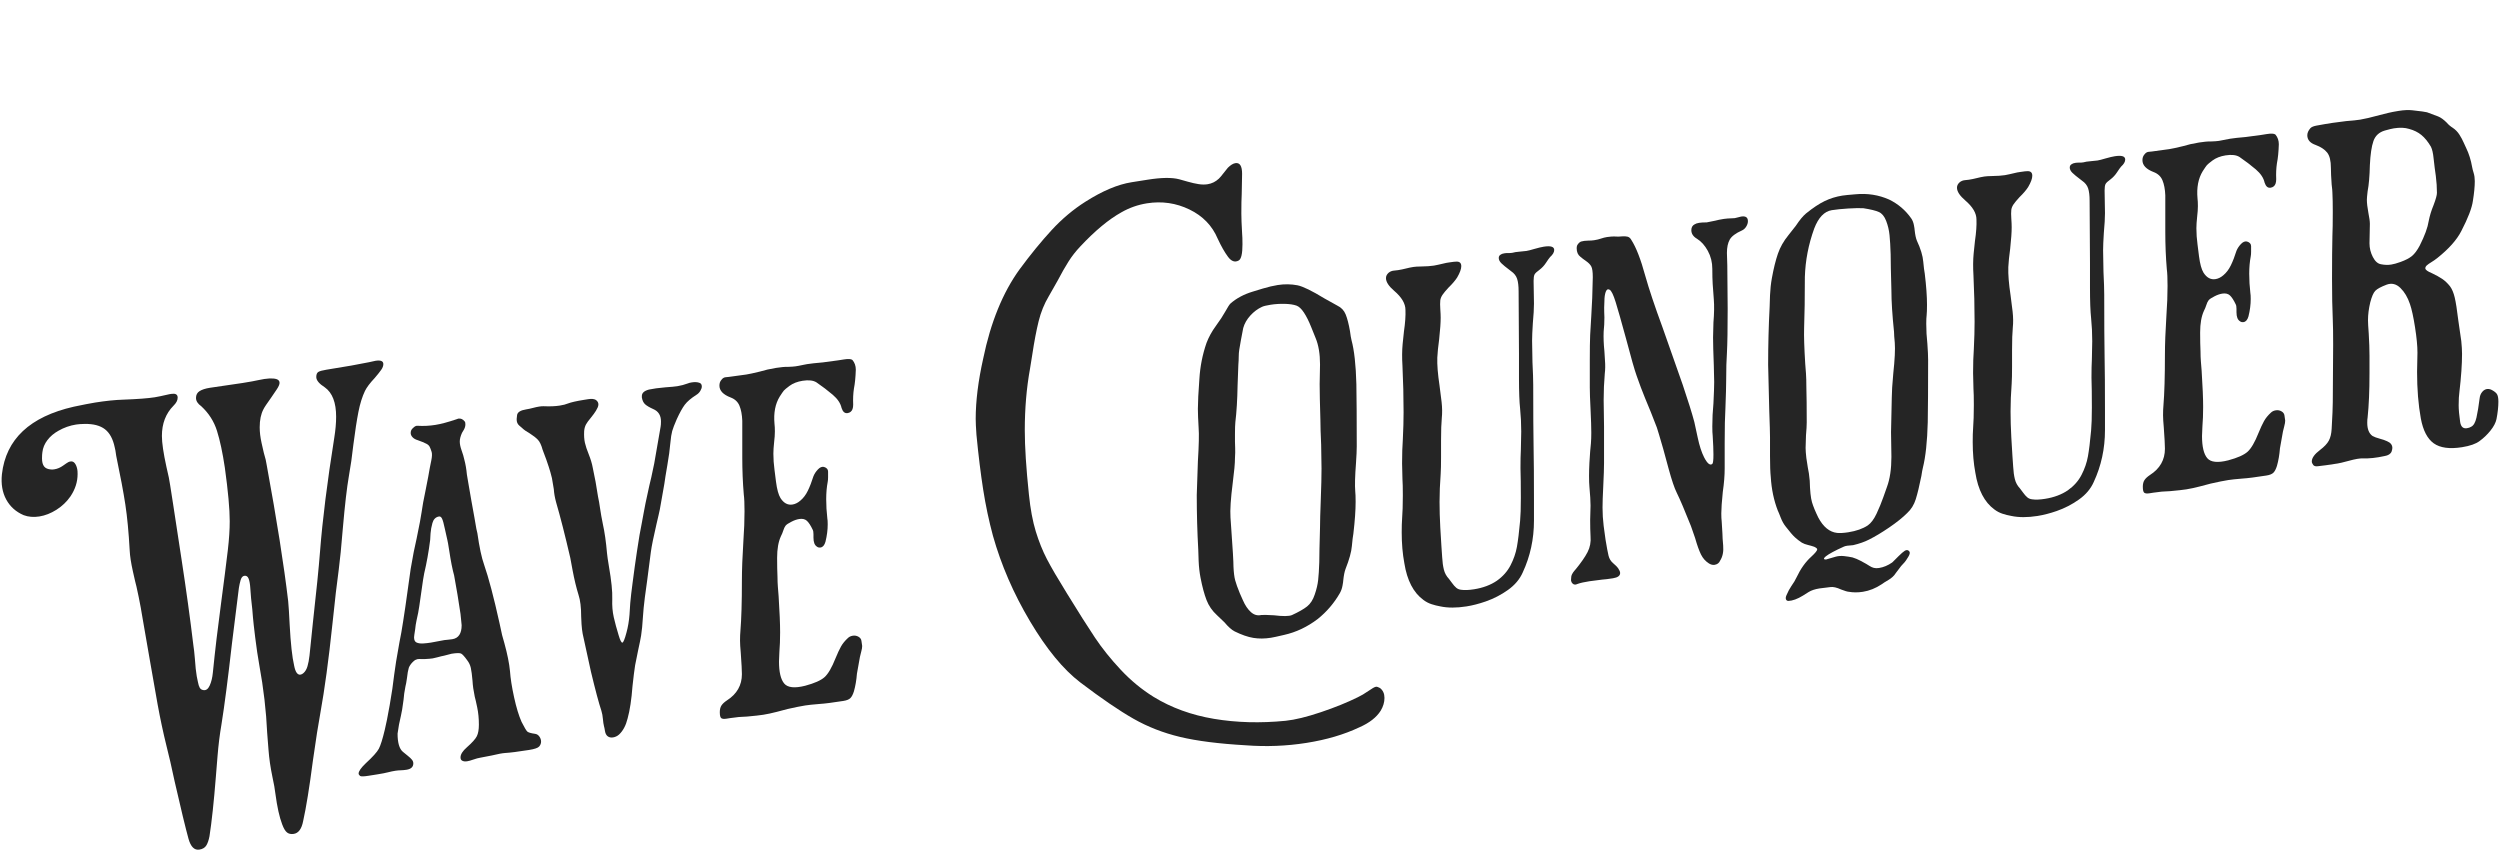 <svg xmlns="http://www.w3.org/2000/svg" xmlns:xlink="http://www.w3.org/1999/xlink" width="509px" height="173px" viewBox="0 0 508.565 173.075">
    <g style="" id="f3fd5d96-4fa6-47e9-8e62-802cb13470ea">
<g style=""><path d="" fill="rgb(37, 37, 37)" transform="matrix(1 0 0 1 254.282 97.746)"/><path d="M-214 75.308Q-215.526 75.549 -216.213 73.108Q-217.129 69.776 -219.037 61.424Q-219.953 57.088 -220.716 54.118Q-221.708 50.103 -222.509 45.709Q-223.311 41.316 -224.074 36.801Q-225.982 25.822 -225.905 26.196Q-226.134 24.996 -226.363 23.835Q-226.592 22.673 -226.821 21.705Q-226.974 21.188 -227.546 18.613Q-228.119 16.038 -228.195 14.35Q-228.5 8.835 -229.073 5.063Q-229.645 1.29 -230.942 -4.918Q-231.095 -6.13 -231.248 -6.647Q-231.782 -9.189 -233.232 -10.312Q-234.682 -11.434 -237.353 -11.398Q-238.422 -11.383 -239.108 -11.274Q-241.016 -10.972 -242.695 -10.011Q-244.069 -9.252 -244.947 -8.109Q-245.824 -6.965 -245.977 -5.627Q-246.053 -5.152 -246.053 -4.379Q-246.053 -3.297 -245.633 -2.745Q-245.214 -2.194 -244.222 -2.119Q-243.993 -2.078 -243.535 -2.151Q-242.619 -2.296 -241.779 -2.892Q-240.94 -3.489 -240.711 -3.602Q-240.558 -3.704 -240.253 -3.752Q-239.719 -3.837 -239.375 -3.389Q-239.032 -2.941 -238.879 -2.193Q-238.803 -1.896 -238.803 -1.2Q-238.803 1.195 -240.253 3.356Q-241.398 5.006 -243.115 6.089Q-244.832 7.173 -246.587 7.451Q-248.343 7.729 -249.793 7.186Q-252.159 6.169 -253.341 4Q-254.524 1.831 -254.219 -1.154Q-252.998 -11.856 -239.566 -14.91Q-236.666 -15.524 -235.216 -15.754Q-232.011 -16.262 -229.569 -16.339Q-225.142 -16.5 -223.082 -16.826Q-222.242 -16.959 -220.105 -17.452L-219.724 -17.513Q-218.503 -17.706 -218.426 -16.868L-218.426 -16.714Q-218.426 -15.941 -219.266 -15.112Q-221.632 -12.729 -221.632 -8.943Q-221.632 -6.856 -220.716 -2.674Q-220.105 -0.144 -219.953 1.068L-219.342 4.989Q-219.037 7.027 -217.625 16.23Q-216.213 25.434 -215.221 33.699Q-215.068 34.602 -214.916 36.432Q-214.763 38.726 -214.534 40.003Q-214.458 40.3 -214.305 41.126Q-214.153 41.952 -213.924 42.34Q-213.695 42.729 -213.237 42.811Q-212.397 42.987 -211.901 41.904Q-211.405 40.821 -211.253 39.252Q-210.566 32.42 -209.574 25.077Q-208.734 18.763 -208.2 14.274Q-207.818 10.968 -207.818 8.418Q-207.818 4.709 -208.81 -2.474Q-209.497 -7.079 -210.413 -9.986Q-211.329 -12.893 -213.618 -15.003Q-214.687 -15.761 -214.687 -16.688Q-214.687 -17.615 -213.962 -18.078Q-213.237 -18.54 -211.863 -18.758L-205.224 -19.732Q-203.01 -20.083 -201.942 -20.329Q-199.423 -20.883 -198.279 -20.523Q-197.668 -20.311 -197.668 -19.77Q-197.668 -19.306 -198.202 -18.488Q-198.737 -17.669 -199.347 -16.799Q-200.721 -14.882 -200.95 -14.382Q-201.713 -12.948 -201.713 -10.707Q-201.713 -9.239 -201.331 -7.522Q-200.95 -5.805 -200.873 -5.508Q-200.416 -4.035 -200.263 -2.901Q-197.21 13.692 -195.913 24.691Q-195.76 26.289 -195.608 29.51Q-195.302 35.257 -194.692 37.865Q-194.31 39.813 -193.394 39.668Q-193.089 39.62 -192.784 39.34Q-192.25 38.869 -191.983 37.976Q-191.715 37.084 -191.563 35.746L-190.876 29.07Q-189.808 19.551 -189.426 14.623Q-188.663 4.843 -186.526 -8.554Q-186.144 -10.932 -186.144 -12.864Q-186.144 -17.191 -188.434 -18.837Q-190.189 -19.95 -190.189 -20.954Q-190.189 -21.727 -189.769 -21.987Q-189.35 -22.246 -188.129 -22.44Q-182.328 -23.359 -179.428 -23.972L-178.131 -24.255Q-176.528 -24.509 -176.528 -23.582Q-176.528 -23.041 -176.948 -22.434Q-177.368 -21.826 -178.284 -20.754Q-179.734 -19.211 -180.268 -18.122Q-181.107 -16.366 -181.603 -13.853Q-182.099 -11.341 -182.634 -7.161Q-183.015 -3.701 -183.549 -0.757Q-184.16 2.739 -184.771 9.79Q-185.228 15.426 -185.61 18.268Q-186.144 22.062 -186.907 29.446Q-188.052 40.29 -189.35 47.45Q-189.96 50.715 -190.876 57.196Q-191.944 65.401 -192.86 69.487Q-193.318 71.877 -194.768 72.107Q-195.608 72.24 -196.142 71.822Q-196.676 71.404 -197.134 70.163Q-197.973 67.978 -198.508 63.968Q-198.66 62.601 -199.118 60.51Q-199.729 57.593 -199.92 54.958Q-200.11 52.322 -200.187 51.562Q-200.492 44.81 -201.789 37.753Q-202.247 35.198 -202.629 32.09Q-203.01 28.983 -203.087 27.991Q-203.163 26.689 -203.468 24.11Q-203.545 23.427 -203.621 22.125Q-203.697 20.824 -203.964 20.132Q-204.231 19.44 -204.842 19.537Q-205.376 19.622 -205.605 20.431Q-205.834 21.24 -205.949 21.992Q-206.063 22.744 -206.063 22.899L-207.36 33.304Q-208.582 44.083 -209.497 49.791Q-210.032 52.889 -210.299 56.254Q-210.566 59.619 -210.642 60.481Q-211.253 68.15 -211.939 72.586Q-212.168 73.781 -212.588 74.466Q-213.008 75.15 -214 75.308Z" fill="rgb(37, 37, 37)" transform="matrix(1 0 0 1 254.282 97.746)"/><path d="M-170.957 18.111Q-170.347 14.46 -169.736 11.89Q-168.897 7.817 -168.744 6.633Q-168.515 4.897 -167.904 2.019Q-167.294 -1.014 -167.065 -2.441Q-166.989 -2.84 -166.76 -3.958Q-166.531 -5.076 -166.683 -5.67Q-166.912 -6.406 -167.103 -6.762Q-167.294 -7.118 -167.752 -7.355Q-168.439 -7.71 -169.507 -8.081Q-170.194 -8.282 -170.576 -8.685Q-170.957 -9.088 -170.957 -9.552Q-170.957 -10.17 -170.499 -10.551Q-169.965 -11.099 -169.507 -11.017Q-167.752 -10.909 -165.92 -11.199Q-164.241 -11.465 -161.646 -12.34L-161.265 -12.478Q-160.502 -12.598 -159.968 -11.91Q-159.815 -11.78 -159.815 -11.316Q-159.815 -10.776 -160.12 -10.225Q-160.425 -9.674 -160.502 -9.585Q-160.96 -8.585 -160.96 -7.813Q-160.96 -7.04 -160.578 -5.98Q-160.196 -4.92 -160.044 -4.171Q-159.662 -2.764 -159.51 -1.088L-159.204 0.718Q-158.746 3.273 -158.594 4.253L-157.983 7.633Q-157.831 8.382 -157.716 9.175Q-157.602 9.968 -157.373 10.859Q-156.762 15.167 -155.999 17.287Q-154.625 21.242 -152.87 29.154L-152.336 31.619L-151.878 33.247Q-150.962 36.579 -150.733 38.938Q-150.581 41.154 -149.894 44.291Q-149.207 47.427 -148.367 49.303Q-147.528 50.948 -147.223 51.247Q-146.917 51.546 -145.62 51.727Q-145.086 51.797 -144.742 52.283Q-144.399 52.77 -144.399 53.311Q-144.399 53.852 -144.78 54.299Q-145.162 54.745 -146.841 55.011Q-150.275 55.555 -151.725 55.63Q-152.565 55.686 -154.473 56.143L-156.762 56.583Q-157.373 56.679 -158.174 56.961Q-158.975 57.242 -159.433 57.315Q-160.12 57.424 -160.502 57.175Q-160.807 56.992 -160.807 56.528Q-160.807 55.601 -159.51 54.468Q-157.907 53.055 -157.487 52.216Q-157.067 51.377 -157.067 49.831Q-157.067 47.977 -157.411 46.331Q-157.754 44.686 -157.907 44.169Q-158.289 42.375 -158.365 40.919Q-158.517 39.166 -158.708 38.308Q-158.899 37.45 -159.433 36.761Q-160.273 35.581 -160.693 35.377Q-161.112 35.173 -162.639 35.415L-164.165 35.811Q-164.547 35.871 -165.577 36.151Q-166.607 36.43 -167.141 36.437Q-168.21 36.529 -168.744 36.498Q-169.278 36.466 -169.583 36.515Q-170.118 36.677 -170.27 36.855Q-170.423 37.034 -170.576 37.136Q-171.11 37.684 -171.339 38.261Q-171.568 38.993 -171.72 40.408Q-171.873 41.514 -172.026 42.079Q-172.331 43.595 -172.407 44.766Q-172.712 47.133 -172.941 48.019Q-173.399 49.868 -173.628 51.682Q-173.628 54.464 -172.56 55.376Q-172.178 55.702 -171.568 56.185Q-170.957 56.668 -170.69 57.012Q-170.423 57.356 -170.423 57.742Q-170.423 58.824 -171.797 59.041Q-172.407 59.138 -172.98 59.152Q-173.552 59.165 -174.086 59.25Q-174.849 59.37 -175.574 59.563Q-176.299 59.755 -177.749 59.984L-179.581 60.274Q-180.955 60.492 -181.26 60.309Q-181.565 60.048 -181.565 59.816Q-181.565 59.121 -180.115 57.732Q-177.978 55.771 -177.444 54.759Q-176.91 53.747 -176.223 50.857Q-175.841 49.328 -175.231 45.87Q-174.62 42.412 -174.315 39.66Q-174.086 37.692 -173.247 33.077L-172.865 31.085Q-172.178 27.113 -170.957 18.111ZM-164.089 32.631Q-163.783 32.583 -163.44 32.567Q-163.097 32.551 -162.486 32.454Q-160.578 32.152 -160.578 29.602Q-160.578 29.37 -160.807 27.32Q-161.036 25.734 -161.418 23.399Q-161.799 21.064 -162.104 19.49Q-162.639 17.566 -163.097 14.47Q-163.402 12.51 -163.478 12.29L-164.012 9.902Q-164.318 8.405 -164.585 7.868Q-164.852 7.33 -165.31 7.48Q-166.226 7.703 -166.531 8.794Q-166.836 9.886 -166.912 10.902Q-166.989 11.919 -166.989 12.228Q-167.447 15.855 -168.21 19.066Q-168.362 19.709 -168.82 23.026Q-169.278 26.344 -169.431 27.064Q-169.583 27.783 -169.774 28.664Q-169.965 29.544 -170.041 30.406Q-170.27 31.833 -170.27 32.065Q-170.27 32.915 -169.736 33.139Q-169.202 33.364 -168.439 33.32Q-167.676 33.276 -166.836 33.143Z" fill="rgb(37, 37, 37)" transform="matrix(1 0 0 1 254.282 97.746)"/><path d="M-128.525 51.878Q-129.059 52.349 -129.746 52.458Q-130.433 52.567 -130.891 52.176Q-131.272 51.85 -131.387 51.134Q-131.501 50.418 -131.578 50.198Q-131.73 49.604 -131.806 48.689Q-131.883 47.774 -132.112 47.038Q-132.875 44.763 -134.249 39.031L-135.928 31.338Q-136.08 30.513 -136.157 29.404Q-136.233 28.296 -136.233 27.832Q-136.233 25.051 -136.767 23.435Q-137.454 21.226 -137.988 18.375L-138.446 15.897Q-140.049 8.965 -141.346 4.534Q-141.728 3.127 -141.804 1.903L-142.186 -0.355Q-142.491 -1.62 -142.834 -2.648Q-143.178 -3.675 -143.33 -4.114L-144.094 -6.157Q-144.475 -7.565 -145.048 -8.169Q-145.62 -8.774 -146.688 -9.455Q-147.757 -10.058 -148.291 -10.592Q-148.444 -10.722 -148.825 -11.048Q-149.207 -11.374 -149.321 -11.858Q-149.436 -12.342 -149.283 -13.216Q-149.13 -14.091 -147.452 -14.356Q-146.765 -14.465 -146.078 -14.651Q-145.391 -14.837 -144.78 -14.934Q-144.17 -15.031 -143.865 -15.002Q-141.957 -14.918 -140.583 -15.135Q-139.515 -15.305 -138.98 -15.544Q-137.912 -15.945 -135.699 -16.295L-134.783 -16.44Q-133.791 -16.598 -133.257 -16.296Q-132.722 -15.917 -132.722 -15.376Q-132.722 -15.067 -132.875 -14.734Q-133.18 -14.067 -133.676 -13.409Q-134.172 -12.751 -134.325 -12.572Q-134.935 -11.857 -135.241 -11.307Q-135.546 -10.756 -135.622 -9.971Q-135.699 -8.569 -135.47 -7.562Q-135.241 -6.555 -134.707 -5.249Q-134.096 -3.723 -133.867 -2.445Q-133.257 0.317 -132.799 3.412Q-132.57 4.458 -132.379 5.818Q-132.188 7.179 -131.806 9.05Q-131.272 11.438 -130.967 14.944Q-130.891 15.782 -130.585 17.588Q-129.822 21.949 -129.899 24.279Q-129.975 26.3 -129.593 27.978Q-129.212 29.656 -128.601 31.646Q-128.143 33.196 -127.838 33.148Q-127.533 33.099 -126.999 31.083Q-126.541 29.388 -126.388 27.471Q-126.235 25.553 -126.235 25.09Q-126.083 23.366 -125.777 21.115Q-125.472 18.865 -125.32 17.681L-124.862 14.518Q-124.327 10.879 -123.87 8.72L-123.488 6.651Q-123.335 5.622 -122.343 1.138Q-122.038 0.008 -121.351 -3.346L-120.054 -10.815Q-119.977 -11.213 -119.977 -11.909Q-119.977 -13.763 -121.58 -14.436Q-122.725 -14.951 -123.221 -15.413Q-123.717 -15.875 -123.87 -16.778L-123.87 -17.087Q-123.87 -18.015 -122.419 -18.399Q-121.198 -18.669 -119.062 -18.853Q-117.383 -18.965 -116.619 -19.086Q-115.551 -19.255 -114.483 -19.656Q-114.254 -19.769 -113.719 -19.854Q-112.804 -19.999 -112.193 -19.787Q-111.659 -19.64 -111.659 -19.021Q-111.659 -18.635 -111.964 -18.123Q-112.269 -17.611 -112.804 -17.295Q-114.406 -16.268 -115.131 -15.303Q-115.856 -14.339 -116.772 -12.339Q-117.459 -10.762 -117.688 -9.953Q-117.917 -9.144 -118.069 -7.497Q-118.222 -5.619 -118.68 -2.996Q-119.138 -0.374 -119.29 0.809L-119.977 4.704Q-120.206 6.131 -120.473 7.217Q-120.741 8.302 -120.893 9.022Q-121.809 12.953 -122.038 14.689Q-122.877 21.313 -123.259 23.923Q-123.564 26.367 -123.641 27.769Q-123.793 30.266 -124.022 31.693Q-124.175 32.645 -124.633 34.726Q-125.091 36.962 -125.243 37.759Q-125.472 39.186 -125.777 42.016Q-126.083 46.083 -126.77 48.587Q-127.304 50.758 -128.525 51.878Z" fill="rgb(37, 37, 37)" transform="matrix(1 0 0 1 254.282 97.746)"/><path d="M-82.811 45.024Q-86.093 45.543 -87.695 45.643Q-89.679 45.803 -90.595 45.948Q-91.893 46.153 -94.182 46.67Q-94.869 46.856 -96.395 47.253Q-97.922 47.649 -99.143 47.842Q-100.135 48 -102.424 48.208Q-104.103 48.242 -105.859 48.52L-106.622 48.641Q-107.385 48.762 -107.69 48.539Q-107.996 48.317 -107.996 47.313Q-107.996 46.463 -107.652 45.945Q-107.309 45.427 -106.546 44.92Q-103.493 42.968 -103.493 39.568Q-103.493 38.486 -103.722 35.277Q-103.874 33.602 -103.874 32.752Q-103.874 31.593 -103.798 30.808Q-103.493 27.051 -103.493 20.483Q-103.493 17.238 -103.188 12.399Q-102.959 9.194 -102.959 6.413Q-102.959 4.095 -103.111 2.96Q-103.417 -0.624 -103.417 -4.564L-103.417 -9.509L-103.417 -12.059Q-103.493 -13.902 -103.989 -15.098Q-104.485 -16.294 -105.782 -16.784Q-108.072 -17.658 -108.072 -19.203Q-108.072 -19.899 -107.69 -20.345Q-107.309 -20.869 -106.813 -20.909Q-106.317 -20.949 -106.164 -20.974L-102.577 -21.464Q-101.738 -21.597 -99.906 -22.042Q-98.303 -22.528 -96.548 -22.806Q-95.022 -23.048 -94.258 -23.014Q-93.037 -23.053 -92.503 -23.137L-90.214 -23.577Q-89.145 -23.747 -87.008 -23.93L-83.879 -24.349L-82.735 -24.53Q-81.361 -24.748 -80.979 -24.422Q-80.292 -23.603 -80.292 -22.444Q-80.369 -20.114 -80.674 -18.598Q-80.903 -17.093 -80.827 -15.328Q-80.827 -14.247 -81.361 -13.853Q-81.59 -13.662 -81.971 -13.602Q-82.811 -13.469 -83.192 -14.645Q-83.498 -16.064 -84.986 -17.335Q-86.474 -18.606 -88.306 -19.862Q-89.298 -20.477 -91.129 -20.187Q-92.732 -19.933 -93.801 -19.146Q-94.716 -18.46 -94.945 -18.192Q-95.174 -17.924 -95.785 -16.977Q-97.159 -14.75 -96.853 -11.399Q-96.777 -10.793 -96.777 -9.866Q-96.777 -8.938 -96.93 -7.678Q-97.082 -6.263 -97.082 -5.336Q-97.082 -3.713 -96.853 -2.049Q-96.624 -0.386 -96.548 0.375Q-96.243 2.722 -95.632 3.707Q-94.64 5.25 -93.19 5.02Q-92.351 4.887 -91.587 4.225Q-90.672 3.462 -90.061 2.206Q-89.451 0.95 -88.916 -0.757Q-88.611 -1.501 -88 -2.138Q-87.39 -2.776 -86.779 -2.641Q-85.94 -2.387 -85.94 -1.692L-85.94 -0.533Q-85.94 0.008 -86.016 0.407Q-86.322 2 -86.322 3.932Q-86.322 5.864 -86.093 7.836Q-86.016 8.211 -86.016 9.061Q-86.016 10.761 -86.474 12.61Q-86.779 13.663 -87.466 13.772Q-87.924 13.844 -88.229 13.584Q-88.916 13.152 -88.916 11.761L-88.916 11.065Q-88.916 10.447 -89.069 10.162Q-89.679 8.868 -90.252 8.341Q-90.824 7.813 -91.816 7.97Q-92.579 8.091 -93.419 8.533Q-94.335 8.987 -94.602 9.339Q-94.869 9.69 -95.06 10.3Q-95.251 10.91 -95.556 11.499Q-96.319 13.165 -96.319 15.87Q-96.319 18.188 -96.243 19.798Q-96.243 20.803 -96.166 21.795Q-96.09 22.787 -96.014 23.703Q-95.709 28.445 -95.709 31.072Q-95.709 33.236 -95.861 35.114L-95.937 36.981Q-95.937 40.226 -94.869 41.486Q-93.801 42.746 -90.595 41.93Q-87.772 41.173 -86.665 40.187Q-85.558 39.2 -84.414 36.314Q-83.803 34.827 -83.307 33.937Q-82.811 33.047 -81.895 32.207Q-81.514 31.837 -80.903 31.74Q-80.292 31.644 -79.758 31.945Q-79.224 32.247 -79.148 32.776Q-78.995 33.679 -78.995 33.833Q-78.995 34.297 -79.186 34.984Q-79.377 35.671 -79.453 36.069Q-79.606 36.789 -80.064 39.489Q-80.216 41.445 -80.674 43.063Q-80.979 44.038 -81.399 44.452Q-81.819 44.866 -82.811 45.024Z" fill="rgb(37, 37, 37)" transform="matrix(1 0 0 1 254.282 97.746)"/><path d="" fill="rgb(37, 37, 37)" transform="matrix(1 0 0 1 254.282 97.746)"/><path d="M-1.61 -50.284Q-1.533 -49.446 -1.533 -47.978Q-1.533 -45.119 -2.296 -44.689Q-3.441 -44.044 -4.471 -45.426Q-5.502 -46.808 -6.57 -49.112Q-8.249 -53.096 -12.332 -55.076Q-16.415 -57.056 -20.994 -56.331Q-23.741 -55.896 -26.184 -54.505Q-30.076 -52.343 -34.578 -47.534Q-35.952 -46.08 -36.982 -44.449Q-38.013 -42.818 -39.158 -40.628Q-39.539 -39.949 -39.997 -39.142Q-40.455 -38.336 -40.989 -37.401Q-42.363 -35.097 -43.05 -32.323Q-43.737 -29.548 -44.347 -25.511L-44.805 -22.657Q-45.873 -16.77 -45.873 -10.124Q-45.873 -5.025 -45.034 2.955Q-44.576 7.442 -43.622 10.536Q-42.668 13.63 -41.371 16.129Q-40.073 18.628 -37.326 23.061Q-33.739 28.906 -31.564 32.154Q-29.389 35.403 -26.336 38.667Q-23.284 41.931 -19.62 44.209Q-14.202 47.524 -7.333 48.676Q-0.465 49.829 7.243 49.072Q10.143 48.767 14.455 47.312Q18.767 45.856 21.972 44.266Q22.965 43.8 24.109 43.001Q25.254 42.201 25.636 42.141Q25.941 42.092 26.475 42.394Q27.391 43.099 27.391 44.413Q27.391 45.726 26.628 47.006Q25.33 49.066 22.278 50.399Q17.622 52.605 11.517 53.572Q5.412 54.539 -0.846 54.062Q-9.089 53.591 -14.24 52.359Q-19.391 51.127 -23.741 48.648Q-28.092 46.169 -34.578 41.247Q-39.768 37.279 -44.805 28.804Q-49.842 20.33 -52.36 11.379Q-53.581 6.859 -54.345 1.996Q-55.108 -2.867 -55.718 -9.183Q-55.871 -11.323 -55.871 -12.404Q-55.871 -17.89 -54.345 -24.7Q-52.055 -35.803 -46.942 -42.872Q-43.584 -47.421 -40.417 -50.859Q-37.25 -54.297 -33.51 -56.667Q-28.32 -59.961 -24.123 -60.626L-20.841 -61.146Q-16.644 -61.811 -14.431 -61.234Q-13.897 -61.087 -12.675 -60.74Q-11.454 -60.392 -10.462 -60.24Q-9.47 -60.088 -8.631 -60.221Q-7.333 -60.427 -6.341 -61.357Q-5.96 -61.726 -5.464 -62.384Q-4.967 -63.042 -4.51 -63.578Q-3.67 -64.407 -2.983 -64.516Q-1.61 -64.733 -1.61 -62.338L-1.686 -58.231Q-1.762 -56.905 -1.762 -54.278Q-1.762 -52.887 -1.61 -50.284Z" fill="rgb(37, 37, 37)" transform="matrix(1 0 0 1 254.282 97.746)"/><path d="M6.938 31.58Q4.954 32.049 4.267 32.158Q2.359 32.46 0.68 32.185Q-0.999 31.91 -3.136 30.858Q-4.052 30.385 -5.196 29.021L-6.723 27.563Q-8.173 26.247 -8.86 24.463Q-9.546 22.678 -10.081 19.904Q-10.386 18.33 -10.462 16.488Q-10.539 14.645 -10.539 14.182Q-10.844 8.821 -10.844 3.103Q-10.844 2.562 -10.615 -3.733Q-10.31 -8.726 -10.462 -10.556Q-10.615 -13.159 -10.615 -14.473Q-10.615 -16.482 -10.31 -20.548Q-10.081 -24.371 -8.86 -27.887Q-8.173 -29.695 -6.952 -31.357Q-5.731 -33.018 -5.006 -34.331Q-4.281 -35.643 -3.975 -35.924Q-2.144 -37.527 0.527 -38.337Q0.985 -38.487 2.626 -38.978Q4.267 -39.47 5.641 -39.688Q7.701 -40.014 9.685 -39.633Q11.364 -39.281 15.18 -36.949L17.775 -35.505Q18.996 -34.926 19.492 -33.691Q19.988 -32.456 20.37 -30.276Q20.522 -29.064 20.675 -28.47Q21.515 -25.357 21.667 -19.509Q21.744 -15.194 21.744 -6.849Q21.744 -5.613 21.591 -3.425Q21.286 0.564 21.438 2.317Q21.515 3 21.515 4.468Q21.515 7.018 21.057 10.954Q20.904 11.751 20.751 13.475Q20.599 15.276 19.454 18.162Q19.149 18.983 18.996 20.475Q18.996 20.707 18.843 21.543Q18.691 22.378 18.309 23.057Q16.554 26.117 13.807 28.329Q10.601 30.768 6.938 31.58ZM8.541 27.54Q10.601 26.596 11.632 25.776Q12.662 24.956 13.196 23.326Q13.73 21.773 13.883 20.397Q14.036 19.02 14.112 16.768Q14.112 15.068 14.264 9.635Q14.264 7.935 14.417 4.047Q14.57 0.005 14.57 -2.313L14.493 -7.169Q14.341 -10.39 14.341 -12.167Q14.188 -17.243 14.188 -19.483L14.264 -23.514Q14.264 -26.759 13.349 -28.932Q13.196 -29.294 12.471 -31.111Q11.746 -32.928 10.983 -34.082Q10.22 -35.236 9.456 -35.501Q8.541 -35.82 7.052 -35.855Q5.564 -35.889 4.191 -35.672Q2.893 -35.466 2.435 -35.239Q1.138 -34.647 0.069 -33.474Q-0.999 -32.3 -1.381 -30.926L-1.838 -28.535Q-2.067 -27.263 -2.182 -26.549Q-2.296 -25.836 -2.296 -25.101Q-2.296 -24.367 -2.373 -23.428L-2.525 -19.309Q-2.602 -14.892 -2.983 -11.741Q-3.06 -10.956 -3.06 -9.334L-3.06 -7.788Q-3.06 -7.247 -3.021 -6.442Q-2.983 -5.637 -3.06 -4.466Q-3.06 -2.843 -3.517 0.629Q-4.128 5.362 -3.975 7.656L-3.823 9.872Q-3.365 16.136 -3.365 17.681Q-3.288 19.446 -3.021 20.447Q-2.754 21.448 -2.067 23.116L-1.457 24.488Q-0.77 26.079 0.184 26.932Q1.138 27.786 2.283 27.527Q2.741 27.455 4.877 27.58Q7.625 27.917 8.541 27.54Z" fill="rgb(37, 37, 37)" transform="matrix(1 0 0 1 254.282 97.746)"/><path d="M47.997 24.768Q45.936 25.481 44.104 25.771Q41.052 26.254 38.762 25.767Q37.846 25.603 36.969 25.317Q36.091 25.031 35.328 24.456Q32.275 22.236 31.436 16.96Q30.902 14.108 30.902 10.708Q30.902 8.931 30.978 7.992Q31.131 5.959 31.131 3.177Q31.131 0.859 31.054 -0.133L30.978 -3.367Q30.978 -6.148 31.131 -8.259Q31.283 -11.374 31.283 -13.769Q31.283 -18.405 31.054 -23.237Q30.902 -25.685 31.092 -27.686Q31.283 -29.686 31.359 -30.239Q31.741 -32.85 31.665 -34.615Q31.665 -36.546 29.375 -38.502Q27.696 -39.936 27.696 -41.095Q27.696 -41.713 28.23 -42.184Q28.688 -42.566 29.299 -42.624Q29.909 -42.682 30.138 -42.718Q30.978 -42.851 31.741 -43.049Q32.504 -43.247 33.267 -43.368Q33.802 -43.453 34.87 -43.467Q36.473 -43.489 37.465 -43.647Q37.999 -43.731 39.983 -44.2L40.594 -44.297Q41.662 -44.466 42.12 -44.461Q43.036 -44.452 43.036 -43.525Q43.036 -42.675 42.197 -41.228Q41.586 -40.281 40.441 -39.173Q39.602 -38.267 39.22 -37.705Q38.839 -37.142 38.762 -36.589Q38.686 -35.881 38.762 -34.812Q38.839 -33.742 38.839 -33.047Q38.839 -31.501 38.533 -28.671Q38.228 -26.459 38.152 -24.902Q38.075 -22.726 38.61 -19.179Q38.839 -17.593 39.029 -15.846Q39.22 -14.099 39.068 -12.607Q38.915 -11.037 38.915 -8.024L38.915 -4.624Q38.915 -2.383 38.839 -1.212Q38.61 1.838 38.61 4.465Q38.61 6.938 38.762 9.734Q38.915 12.53 38.991 13.522L39.144 15.739Q39.22 17.195 39.487 18.273Q39.754 19.351 40.518 20.157Q40.746 20.43 41.166 21.02Q41.586 21.611 42.006 21.969Q42.425 22.328 43.036 22.386Q44.028 22.537 45.631 22.284Q48.378 21.848 50.286 20.542Q52.118 19.247 53.072 17.396Q54.026 15.545 54.369 13.636Q54.713 11.727 55.018 8.356Q55.17 6.71 55.17 3.696Q55.17 -0.09 55.094 -2.396Q55.094 -4.791 55.17 -6.04L55.247 -9.838Q55.247 -12.233 55.018 -14.515Q54.789 -16.565 54.789 -20.738L54.789 -25.683L54.713 -38.42Q54.713 -40.043 54.407 -40.96Q54.102 -41.878 53.186 -42.505Q51.584 -43.719 51.202 -44.123Q50.668 -44.656 50.668 -45.197Q50.668 -45.661 51.049 -45.876Q51.278 -46.066 51.812 -46.151Q52.194 -46.211 52.614 -46.201Q53.034 -46.19 53.415 -46.25Q54.026 -46.424 54.903 -46.486Q55.781 -46.548 56.315 -46.632Q56.849 -46.717 57.918 -47.041Q59.139 -47.389 59.826 -47.498Q61.963 -47.836 61.963 -46.832Q61.963 -46.136 61.123 -45.385Q60.818 -45.028 60.284 -44.209Q59.749 -43.39 58.986 -42.806Q58.147 -42.209 57.956 -41.831Q57.765 -41.453 57.765 -40.526L57.842 -35.902Q57.842 -34.434 57.613 -31.925Q57.46 -29.583 57.46 -28.347L57.536 -23.954Q57.689 -20.888 57.689 -19.342Q57.689 -10.766 57.765 -6.605Q57.842 -2.831 57.842 4.278L57.842 8.296Q57.842 13.936 55.552 18.858Q54.636 20.934 52.537 22.426Q50.439 23.917 47.997 24.768Z" fill="rgb(37, 37, 37)" transform="matrix(1 0 0 1 254.282 97.746)"/><path d="M93.482 17.022Q92.413 16.342 91.841 15.157Q91.268 13.973 90.658 11.829Q89.818 9.412 89.818 9.412Q87.91 4.614 86.918 2.608Q86.231 1.249 85.278 -2.232Q84.324 -5.712 84.171 -6.306Q83.102 -10 82.874 -10.66L81.652 -13.789Q81.347 -14.513 80.47 -16.653Q79.592 -18.794 78.752 -21.211Q78.142 -22.891 76.539 -28.973Q75.165 -34.01 74.479 -36.219Q73.792 -38.429 73.258 -38.73Q72.723 -39.032 72.456 -38.294Q72.189 -37.557 72.189 -36.398Q72.113 -34.917 72.151 -34.189Q72.189 -33.461 72.189 -33.075Q72.189 -31.607 72.037 -30.192Q71.96 -28.403 72.189 -26.198Q72.189 -25.734 72.304 -24.323Q72.418 -22.912 72.265 -21.651Q72.037 -18.988 72.037 -16.283L72.113 -10.887L72.113 -3.392Q72.113 -1.924 71.96 1.191Q71.808 4.152 71.808 5.62Q71.808 7.551 72.037 9.37L72.418 12.168Q72.8 14.503 73.029 15.433Q73.258 16.362 73.944 16.949Q74.173 17.144 74.593 17.542Q75.013 17.939 75.242 18.443Q75.394 18.728 75.394 18.96Q75.394 19.81 73.944 20.04Q72.494 20.269 71.731 20.313L69.136 20.647Q67.534 20.9 66.771 21.176L66.389 21.314Q66.007 21.374 65.74 21.146Q65.473 20.918 65.397 20.544L65.397 20.234Q65.397 19.616 65.588 19.238Q65.778 18.86 66.046 18.548Q66.313 18.235 66.389 18.146Q67.992 16.192 68.755 14.719Q69.518 13.246 69.365 11.493Q69.289 10.114 69.289 8.182L69.365 5.234Q69.365 3.92 69.136 1.407Q69.06 0.646 69.06 -0.822Q69.06 -1.981 69.136 -3.5Q69.213 -5.019 69.289 -5.803Q69.365 -6.511 69.442 -7.45Q69.518 -8.39 69.518 -9.626Q69.518 -11.171 69.365 -14.392Q69.213 -17.304 69.213 -18.85L69.213 -24.336Q69.213 -27.813 69.289 -29.525L69.518 -33.425Q69.747 -36.783 69.823 -41.277Q69.823 -42.9 69.518 -43.469Q69.213 -44.039 68.488 -44.543Q67.763 -45.046 67.305 -45.437Q66.542 -46.011 66.542 -47.171Q66.542 -47.711 66.771 -47.979Q67.076 -48.414 67.457 -48.552Q68.068 -48.726 68.831 -48.731Q69.594 -48.736 70.129 -48.82Q70.892 -48.941 71.502 -49.154Q72.113 -49.367 72.723 -49.463Q73.029 -49.512 73.563 -49.558Q74.097 -49.604 74.784 -49.558Q75.165 -49.541 75.776 -49.599Q76.387 -49.657 76.883 -49.543Q77.379 -49.428 77.684 -48.858Q79.134 -46.615 80.508 -41.579Q81.652 -37.51 84.018 -31.085Q85.774 -26.186 88.139 -19.375Q89.818 -14.387 90.505 -11.791Q90.658 -11.12 91.192 -8.616Q91.726 -6.112 92.489 -4.61Q93.482 -2.681 94.168 -3.254Q94.397 -3.444 94.397 -5.144Q94.397 -6.535 94.245 -8.984Q94.168 -9.59 94.168 -10.903Q94.168 -13.221 94.397 -15.576Q94.55 -18.691 94.55 -19.927L94.474 -23.315Q94.321 -27.154 94.321 -29.008L94.397 -32.034Q94.626 -34.852 94.474 -36.759Q94.321 -38.667 94.245 -39.891Q94.168 -41.115 94.168 -42.97Q94.168 -44.979 93.253 -46.649Q92.337 -48.32 91.039 -49.119Q89.895 -49.788 89.895 -50.87Q89.895 -51.719 90.582 -52.06Q90.887 -52.263 91.497 -52.36Q92.108 -52.456 93.024 -52.447L94.779 -52.802Q95.39 -52.976 96.534 -53.158Q97.145 -53.254 98.366 -53.293Q98.671 -53.264 99.205 -53.426Q99.74 -53.588 100.045 -53.636Q101.419 -53.854 101.419 -52.695Q101.419 -52.154 101.075 -51.597Q100.732 -51.041 100.198 -50.802Q98.29 -49.958 97.717 -48.941Q97.145 -47.923 97.145 -46.223L97.221 -43.685L97.297 -34.811Q97.297 -28.784 97.145 -25.824Q96.992 -23.791 96.992 -20.236Q96.992 -18.691 96.84 -14.649Q96.687 -12.229 96.687 -7.439L96.687 -2.339Q96.687 -0.175 96.305 2.435Q96 5.419 96 6.81Q96 7.892 96.076 8.421L96.229 10.946Q96.229 11.719 96.382 13.395Q96.534 15.225 95.771 16.428Q95.466 17.172 94.626 17.305Q94.092 17.389 93.482 17.022Z" fill="rgb(37, 37, 37)" transform="matrix(1 0 0 1 254.282 97.746)"/><path d="M137.822 -33.503Q137.746 -32.95 137.746 -31.791Q137.746 -29.782 137.974 -27.732Q138.127 -25.593 138.127 -24.434Q138.127 -16.089 138.051 -11.75Q137.898 -5.853 137.059 -2.475Q136.982 -2.154 136.906 -1.755Q136.83 -1.357 136.753 -0.804Q136.143 2.229 135.609 3.936Q135.074 5.643 133.853 6.764Q132.48 8.141 130.19 9.701Q127.901 11.261 126.069 12.17Q124.772 12.839 122.864 13.295L121.643 13.412Q121.185 13.484 120.956 13.598Q118.285 14.793 117.293 15.569Q116.911 15.861 116.911 16.093Q116.911 16.17 117.14 16.211Q117.369 16.252 117.598 16.139L119.353 15.629Q120.116 15.431 120.994 15.523Q121.872 15.616 122.711 15.792Q123.551 16.046 124.39 16.492Q125.23 16.939 125.535 17.122Q125.764 17.24 126.183 17.522Q126.603 17.803 127.061 17.923Q127.519 18.044 128.13 17.947Q129.503 17.73 130.801 16.829Q131.106 16.549 131.411 16.23Q131.716 15.911 132.098 15.542Q132.938 14.713 133.357 14.454Q133.777 14.194 134.082 14.377Q134.388 14.561 134.388 14.87Q134.388 15.256 133.853 16.036Q133.472 16.715 132.632 17.543L131.564 18.949Q131.03 19.806 130.037 20.388Q129.045 20.97 128.664 21.263Q126.832 22.48 124.848 22.794Q123.322 23.036 121.948 22.79Q121.566 22.773 120.422 22.336Q119.048 21.704 118.208 21.837L115.995 22.11Q114.621 22.328 113.782 22.847Q113.477 23.05 112.637 23.569Q111.798 24.089 111.035 24.364Q110.271 24.64 109.661 24.659Q109.279 24.642 109.165 24.313Q109.05 23.983 109.279 23.483Q109.737 22.406 110.271 21.626Q110.958 20.667 111.34 19.834Q112.561 17.245 114.316 15.654Q115.537 14.533 115.537 14.147Q115.537 13.915 114.927 13.625Q114.316 13.413 113.629 13.251Q112.942 13.09 112.408 12.788Q111.645 12.291 110.996 11.698Q110.348 11.105 109.127 9.522Q108.516 8.768 108.096 7.676Q107.677 6.583 107.524 6.298Q106.303 3.169 106.074 -0.581Q105.921 -2.025 105.921 -4.883L105.921 -8.67Q105.921 -9.906 105.769 -14.054Q105.54 -22.363 105.54 -23.445Q105.54 -29.472 105.845 -35.238Q105.845 -35.702 105.921 -37.568Q105.998 -39.435 106.303 -41.106Q106.837 -44.049 107.524 -46.051Q108.211 -48.053 109.661 -49.828L111.187 -51.77Q112.332 -53.496 113.248 -54.26Q115.385 -55.989 117.064 -56.796Q118.743 -57.602 120.65 -57.905Q121.337 -58.013 123.322 -58.173Q126.985 -58.522 130.19 -57.098Q132.938 -55.756 134.693 -53.252Q135.074 -52.694 135.227 -51.907Q135.38 -51.12 135.38 -50.888Q135.532 -49.444 135.838 -48.72Q136.982 -46.274 137.135 -44.444Q137.288 -42.768 137.44 -42.02Q137.898 -38.229 137.898 -35.679Q137.898 -34.211 137.822 -33.503ZM130.724 -16.771Q130.724 -18.393 131.03 -21.687Q131.488 -25.932 131.335 -27.917Q131.182 -29.438 131.182 -30.134Q130.648 -35.303 130.648 -38.548Q130.495 -43.933 130.495 -45.942Q130.419 -48.325 130.266 -49.847Q130.114 -51.368 129.58 -52.751Q129.045 -54.135 128.091 -54.563Q127.137 -54.992 124.924 -55.336Q123.856 -55.399 121.872 -55.278Q119.887 -55.157 118.514 -54.939Q116.224 -54.576 114.927 -51.203Q113.171 -46.366 113.019 -41.319Q113.019 -35.061 112.866 -30.864Q112.79 -28.534 113.095 -23.637Q113.171 -22.799 113.248 -21.652Q113.324 -20.505 113.324 -18.96Q113.4 -16.345 113.4 -11.709Q113.4 -10.781 113.248 -9.057L113.171 -6.495Q113.171 -5.8 113.324 -4.433Q113.248 -4.962 113.629 -2.473Q113.858 -1.505 114.011 0.171Q114.087 3.25 114.469 4.542Q114.85 5.833 115.766 7.697Q117.293 10.546 119.582 10.802Q120.498 10.889 121.872 10.671Q124.314 10.284 125.84 9.27Q126.832 8.572 127.634 6.861Q128.435 5.15 129.007 3.514Q129.58 1.878 129.732 1.467Q130.648 -0.996 130.648 -4.705L130.572 -9.715L130.724 -16.771Z" fill="rgb(37, 37, 37)" transform="matrix(1 0 0 1 254.282 97.746)"/><path d="M164.304 6.345Q162.243 7.058 160.412 7.348Q157.359 7.831 155.07 7.344Q154.154 7.18 153.276 6.894Q152.398 6.608 151.635 6.034Q148.583 3.813 147.743 -1.463Q147.209 -4.315 147.209 -7.714Q147.209 -9.492 147.285 -10.431Q147.438 -12.464 147.438 -15.246Q147.438 -17.564 147.361 -18.556L147.285 -21.789Q147.285 -24.571 147.438 -26.681Q147.59 -29.796 147.59 -32.192Q147.59 -36.828 147.361 -41.659Q147.209 -44.108 147.4 -46.108Q147.59 -48.109 147.667 -48.662Q148.048 -51.272 147.972 -53.037Q147.972 -54.969 145.683 -56.924Q144.004 -58.358 144.004 -59.517Q144.004 -60.136 144.538 -60.607Q144.996 -60.988 145.606 -61.046Q146.217 -61.104 146.446 -61.141Q147.285 -61.274 148.048 -61.472Q148.812 -61.67 149.575 -61.791Q150.109 -61.875 151.177 -61.89Q152.78 -61.912 153.772 -62.069Q154.306 -62.154 156.291 -62.623L156.901 -62.719Q157.97 -62.889 158.427 -62.884Q159.343 -62.874 159.343 -61.947Q159.343 -61.097 158.504 -59.651Q157.893 -58.704 156.748 -57.596Q155.909 -56.69 155.527 -56.127Q155.146 -55.565 155.07 -55.012Q154.993 -54.304 155.07 -53.234Q155.146 -52.165 155.146 -51.469Q155.146 -49.924 154.841 -47.094Q154.535 -44.882 154.459 -43.325Q154.383 -41.149 154.917 -37.602Q155.146 -36.016 155.337 -34.269Q155.527 -32.522 155.375 -31.029Q155.222 -29.46 155.222 -26.446L155.222 -23.047Q155.222 -20.806 155.146 -19.635Q154.917 -16.585 154.917 -13.958Q154.917 -11.485 155.07 -8.689Q155.222 -5.893 155.298 -4.901L155.451 -2.684Q155.527 -1.228 155.795 -0.15Q156.062 0.928 156.825 1.735Q157.054 2.007 157.474 2.598Q157.893 3.188 158.313 3.547Q158.733 3.905 159.343 3.963Q160.335 4.115 161.938 3.861Q164.685 3.426 166.593 2.119Q168.425 0.824 169.379 -1.027Q170.333 -2.878 170.676 -4.786Q171.02 -6.695 171.325 -10.066Q171.478 -11.713 171.478 -14.726Q171.478 -18.513 171.401 -20.819Q171.401 -23.214 171.478 -24.462L171.554 -28.261Q171.554 -30.656 171.325 -32.938Q171.096 -34.988 171.096 -39.16L171.096 -44.105L171.02 -56.843Q171.02 -58.465 170.715 -59.383Q170.409 -60.3 169.493 -60.928Q167.891 -62.142 167.509 -62.545Q166.975 -63.079 166.975 -63.62Q166.975 -64.083 167.357 -64.298Q167.586 -64.489 168.12 -64.574Q168.501 -64.634 168.921 -64.623Q169.341 -64.613 169.722 -64.673Q170.333 -64.847 171.211 -64.909Q172.088 -64.97 172.622 -65.055Q173.157 -65.14 174.225 -65.463Q175.446 -65.811 176.133 -65.92Q178.27 -66.259 178.27 -65.254Q178.27 -64.559 177.43 -63.808Q177.125 -63.45 176.591 -62.632Q176.057 -61.813 175.294 -61.228Q174.454 -60.632 174.263 -60.254Q174.072 -59.876 174.072 -58.949L174.149 -54.325Q174.149 -52.857 173.92 -50.348Q173.767 -48.006 173.767 -46.769L173.844 -42.377Q173.996 -39.31 173.996 -37.765Q173.996 -29.188 174.072 -25.028Q174.149 -21.254 174.149 -14.145L174.149 -10.127Q174.149 -4.487 171.859 0.435Q170.943 2.512 168.845 4.003Q166.746 5.495 164.304 6.345Z" fill="rgb(37, 37, 37)" transform="matrix(1 0 0 1 254.282 97.746)"/><path d="M207.041 -0.888Q203.76 -0.368 202.157 -0.269Q200.173 -0.109 199.257 0.036Q197.96 0.241 195.67 0.759Q194.983 0.945 193.457 1.341Q191.931 1.737 190.71 1.931Q189.717 2.088 187.428 2.296Q185.749 2.33 183.994 2.608L183.231 2.729Q182.467 2.85 182.162 2.628Q181.857 2.406 181.857 1.401Q181.857 0.551 182.2 0.033Q182.544 -0.485 183.307 -0.992Q186.36 -2.944 186.36 -6.343Q186.36 -7.425 186.131 -10.634Q185.978 -12.31 185.978 -13.16Q185.978 -14.319 186.054 -15.104Q186.36 -18.861 186.36 -25.429Q186.36 -28.674 186.665 -33.513Q186.894 -36.717 186.894 -39.499Q186.894 -41.817 186.741 -42.952Q186.436 -46.535 186.436 -50.476L186.436 -55.421L186.436 -57.971Q186.36 -59.813 185.863 -61.01Q185.367 -62.206 184.07 -62.696Q181.78 -63.569 181.78 -65.115Q181.78 -65.81 182.162 -66.257Q182.544 -66.781 183.04 -66.821Q183.536 -66.861 183.688 -66.885L187.275 -67.376Q188.115 -67.509 189.946 -67.954Q191.549 -68.439 193.304 -68.717Q194.831 -68.959 195.594 -68.926Q196.815 -68.964 197.349 -69.049L199.639 -69.489Q200.707 -69.658 202.844 -69.842L205.973 -70.26L207.118 -70.442Q208.491 -70.659 208.873 -70.333Q209.56 -69.515 209.56 -68.356Q209.484 -66.026 209.178 -64.509Q208.949 -63.005 209.026 -61.24Q209.026 -60.158 208.491 -59.764Q208.263 -59.574 207.881 -59.513Q207.041 -59.38 206.66 -60.556Q206.355 -61.976 204.866 -63.247Q203.378 -64.518 201.547 -65.773Q200.555 -66.389 198.723 -66.099Q197.12 -65.845 196.052 -65.057Q195.136 -64.371 194.907 -64.103Q194.678 -63.835 194.068 -62.889Q192.694 -60.662 192.999 -57.311Q193.075 -56.705 193.075 -55.777Q193.075 -54.85 192.923 -53.59Q192.77 -52.175 192.77 -51.247Q192.77 -49.625 192.999 -47.961Q193.228 -46.297 193.304 -45.537Q193.61 -43.19 194.22 -42.205Q195.212 -40.662 196.662 -40.892Q197.502 -41.025 198.265 -41.686Q199.181 -42.45 199.791 -43.705Q200.402 -44.961 200.936 -46.668Q201.241 -47.412 201.852 -48.05Q202.462 -48.687 203.073 -48.552Q203.912 -48.299 203.912 -47.603L203.912 -46.444Q203.912 -45.904 203.836 -45.505Q203.531 -43.911 203.531 -41.98Q203.531 -40.048 203.76 -38.075Q203.836 -37.701 203.836 -36.851Q203.836 -35.151 203.378 -33.301Q203.073 -32.249 202.386 -32.14Q201.928 -32.067 201.623 -32.328Q200.936 -32.76 200.936 -34.151L200.936 -34.846Q200.936 -35.464 200.783 -35.749Q200.173 -37.043 199.601 -37.571Q199.028 -38.098 198.036 -37.941Q197.273 -37.82 196.433 -37.378Q195.518 -36.924 195.25 -36.573Q194.983 -36.221 194.793 -35.612Q194.602 -35.002 194.297 -34.413Q193.533 -32.747 193.533 -30.042Q193.533 -27.724 193.61 -26.113Q193.61 -25.109 193.686 -24.117Q193.762 -23.124 193.839 -22.209Q194.144 -17.467 194.144 -14.84Q194.144 -12.676 193.991 -10.797L193.915 -8.931Q193.915 -5.686 194.983 -4.425Q196.052 -3.165 199.257 -3.982Q202.081 -4.738 203.187 -5.725Q204.294 -6.712 205.439 -9.597Q206.049 -11.085 206.545 -11.975Q207.041 -12.865 207.957 -13.705Q208.339 -14.075 208.949 -14.171Q209.56 -14.268 210.094 -13.966Q210.628 -13.665 210.705 -13.136Q210.857 -12.233 210.857 -12.078Q210.857 -11.615 210.667 -10.928Q210.476 -10.241 210.399 -9.842Q210.247 -9.123 209.789 -6.423Q209.636 -4.467 209.178 -2.849Q208.873 -1.874 208.453 -1.459Q208.034 -1.045 207.041 -0.888Z" fill="rgb(37, 37, 37)" transform="matrix(1 0 0 1 254.282 97.746)"/><path d="M231.081 -4.85Q228.563 -4.297 226.655 -4.381Q226.273 -4.398 225.51 -4.277Q224.9 -4.18 223.526 -3.808Q222.152 -3.436 221.542 -3.339Q218.871 -2.916 217.573 -2.788Q216.886 -2.679 216.581 -3.017Q216.276 -3.432 216.276 -3.742Q216.276 -4.823 217.955 -6.094Q219.252 -7.072 219.748 -8Q220.244 -8.929 220.321 -10.409Q220.55 -14.386 220.55 -15.854L220.626 -27.611Q220.626 -30.934 220.55 -32.621Q220.397 -35.92 220.397 -40.942Q220.397 -46.506 220.473 -49.686Q220.55 -51.475 220.55 -54.566Q220.55 -57.038 220.473 -58.494Q220.473 -58.958 220.321 -60.17Q220.168 -62.309 220.168 -63.546Q220.168 -65.709 219.405 -66.67Q218.642 -67.631 217.039 -68.227Q215.36 -68.811 215.36 -70.202Q215.36 -70.897 215.971 -71.612Q216.276 -71.97 217.153 -72.147Q218.031 -72.325 218.985 -72.476Q219.939 -72.627 220.55 -72.724L223.297 -73.082Q225.129 -73.217 226.121 -73.375Q227.418 -73.58 230.166 -74.324Q230.852 -74.51 231.806 -74.739Q232.76 -74.967 233.981 -75.16Q235.584 -75.414 236.729 -75.287Q239.324 -75.002 239.743 -74.876Q240.163 -74.749 241.995 -74.034Q242.834 -73.704 243.826 -72.702Q243.979 -72.494 244.322 -72.201Q244.666 -71.908 244.971 -71.724Q245.811 -71.162 246.345 -70.319Q246.879 -69.477 247.222 -68.681Q247.566 -67.885 247.718 -67.601Q248.558 -65.879 248.94 -63.699Q249.016 -63.247 249.245 -62.511Q249.474 -61.774 249.474 -60.847Q249.474 -59.225 249.092 -56.846Q248.787 -54.634 246.726 -50.676Q245.353 -47.986 241.842 -45.189Q241.232 -44.706 240.621 -44.339Q240.01 -43.972 239.705 -43.692Q239.4 -43.411 239.4 -43.102Q239.4 -42.639 240.774 -42.084Q241.995 -41.504 242.834 -40.942Q243.674 -40.38 244.437 -39.419Q245.047 -38.588 245.391 -37.136Q245.734 -35.683 246.116 -32.499L246.726 -28.268Q246.879 -26.747 246.879 -25.665Q246.879 -22.497 246.345 -17.931Q246.192 -16.902 246.192 -15.203Q246.192 -13.889 246.497 -11.774Q246.726 -10.342 247.871 -10.523Q248.405 -10.608 248.711 -10.811Q249.474 -11.163 249.817 -12.686Q250.161 -14.208 250.466 -16.652Q250.542 -17.36 250.962 -17.89Q251.382 -18.42 251.992 -18.517Q252.298 -18.565 252.755 -18.406Q253.595 -17.998 253.938 -17.55Q254.282 -17.102 254.282 -15.943Q254.282 -14.398 253.9 -12.405Q253.671 -11.287 252.679 -10.049Q251.687 -8.81 250.466 -7.921Q249.321 -7.044 246.879 -6.657Q243.063 -6.053 241.117 -7.444Q239.171 -8.836 238.484 -12.513Q237.721 -16.72 237.721 -21.974L237.797 -25.927Q237.797 -27.936 237.301 -31.102Q236.805 -34.269 236.271 -35.807Q235.584 -37.862 234.325 -39.092Q233.066 -40.322 231.539 -39.771Q229.784 -39.107 229.212 -38.514Q228.639 -37.921 228.181 -36.148Q227.723 -34.221 227.723 -32.522Q227.723 -31.749 227.876 -29.764Q228.029 -27.161 228.029 -25.307L228.029 -21.675Q228.029 -16.421 227.647 -12.729Q227.571 -12.33 227.571 -11.635Q227.571 -9.703 228.639 -8.945Q229.173 -8.643 230.089 -8.402Q231.005 -8.161 231.616 -7.871Q232.684 -7.422 232.684 -6.495Q232.684 -6.263 232.531 -5.775Q232.226 -5.032 231.081 -4.85ZM234.363 -44.391Q235.889 -44.942 236.691 -45.609Q237.492 -46.277 238.255 -47.712Q239.782 -50.735 240.087 -52.715Q240.392 -54.309 241.079 -55.963Q241.766 -57.772 241.766 -58.467Q241.766 -60.09 241.537 -61.908L241.308 -63.572Q241.232 -64.023 241.079 -65.544Q240.926 -67.066 240.545 -67.855Q239.629 -69.41 238.599 -70.251Q237.568 -71.093 236.118 -71.481Q234.821 -71.894 232.989 -71.604Q232.379 -71.507 231.158 -71.159Q229.402 -70.649 228.83 -69.013Q228.258 -67.377 228.105 -64.108Q228.029 -60.773 227.647 -58.781Q227.494 -57.52 227.494 -57.057Q227.494 -56.052 227.8 -54.401Q228.105 -52.904 228.105 -52.131L228.029 -48.178Q228.029 -46.71 228.716 -45.389Q229.402 -44.069 230.394 -43.917Q231.463 -43.7 232.455 -43.857Q233.218 -43.978 234.363 -44.391Z" fill="rgb(37, 37, 37)" transform="matrix(1 0 0 1 254.282 97.746)"/><path d="" fill="rgb(37, 37, 37)" transform="matrix(1 0 0 1 254.282 97.746)"/></g></g>

  </svg>